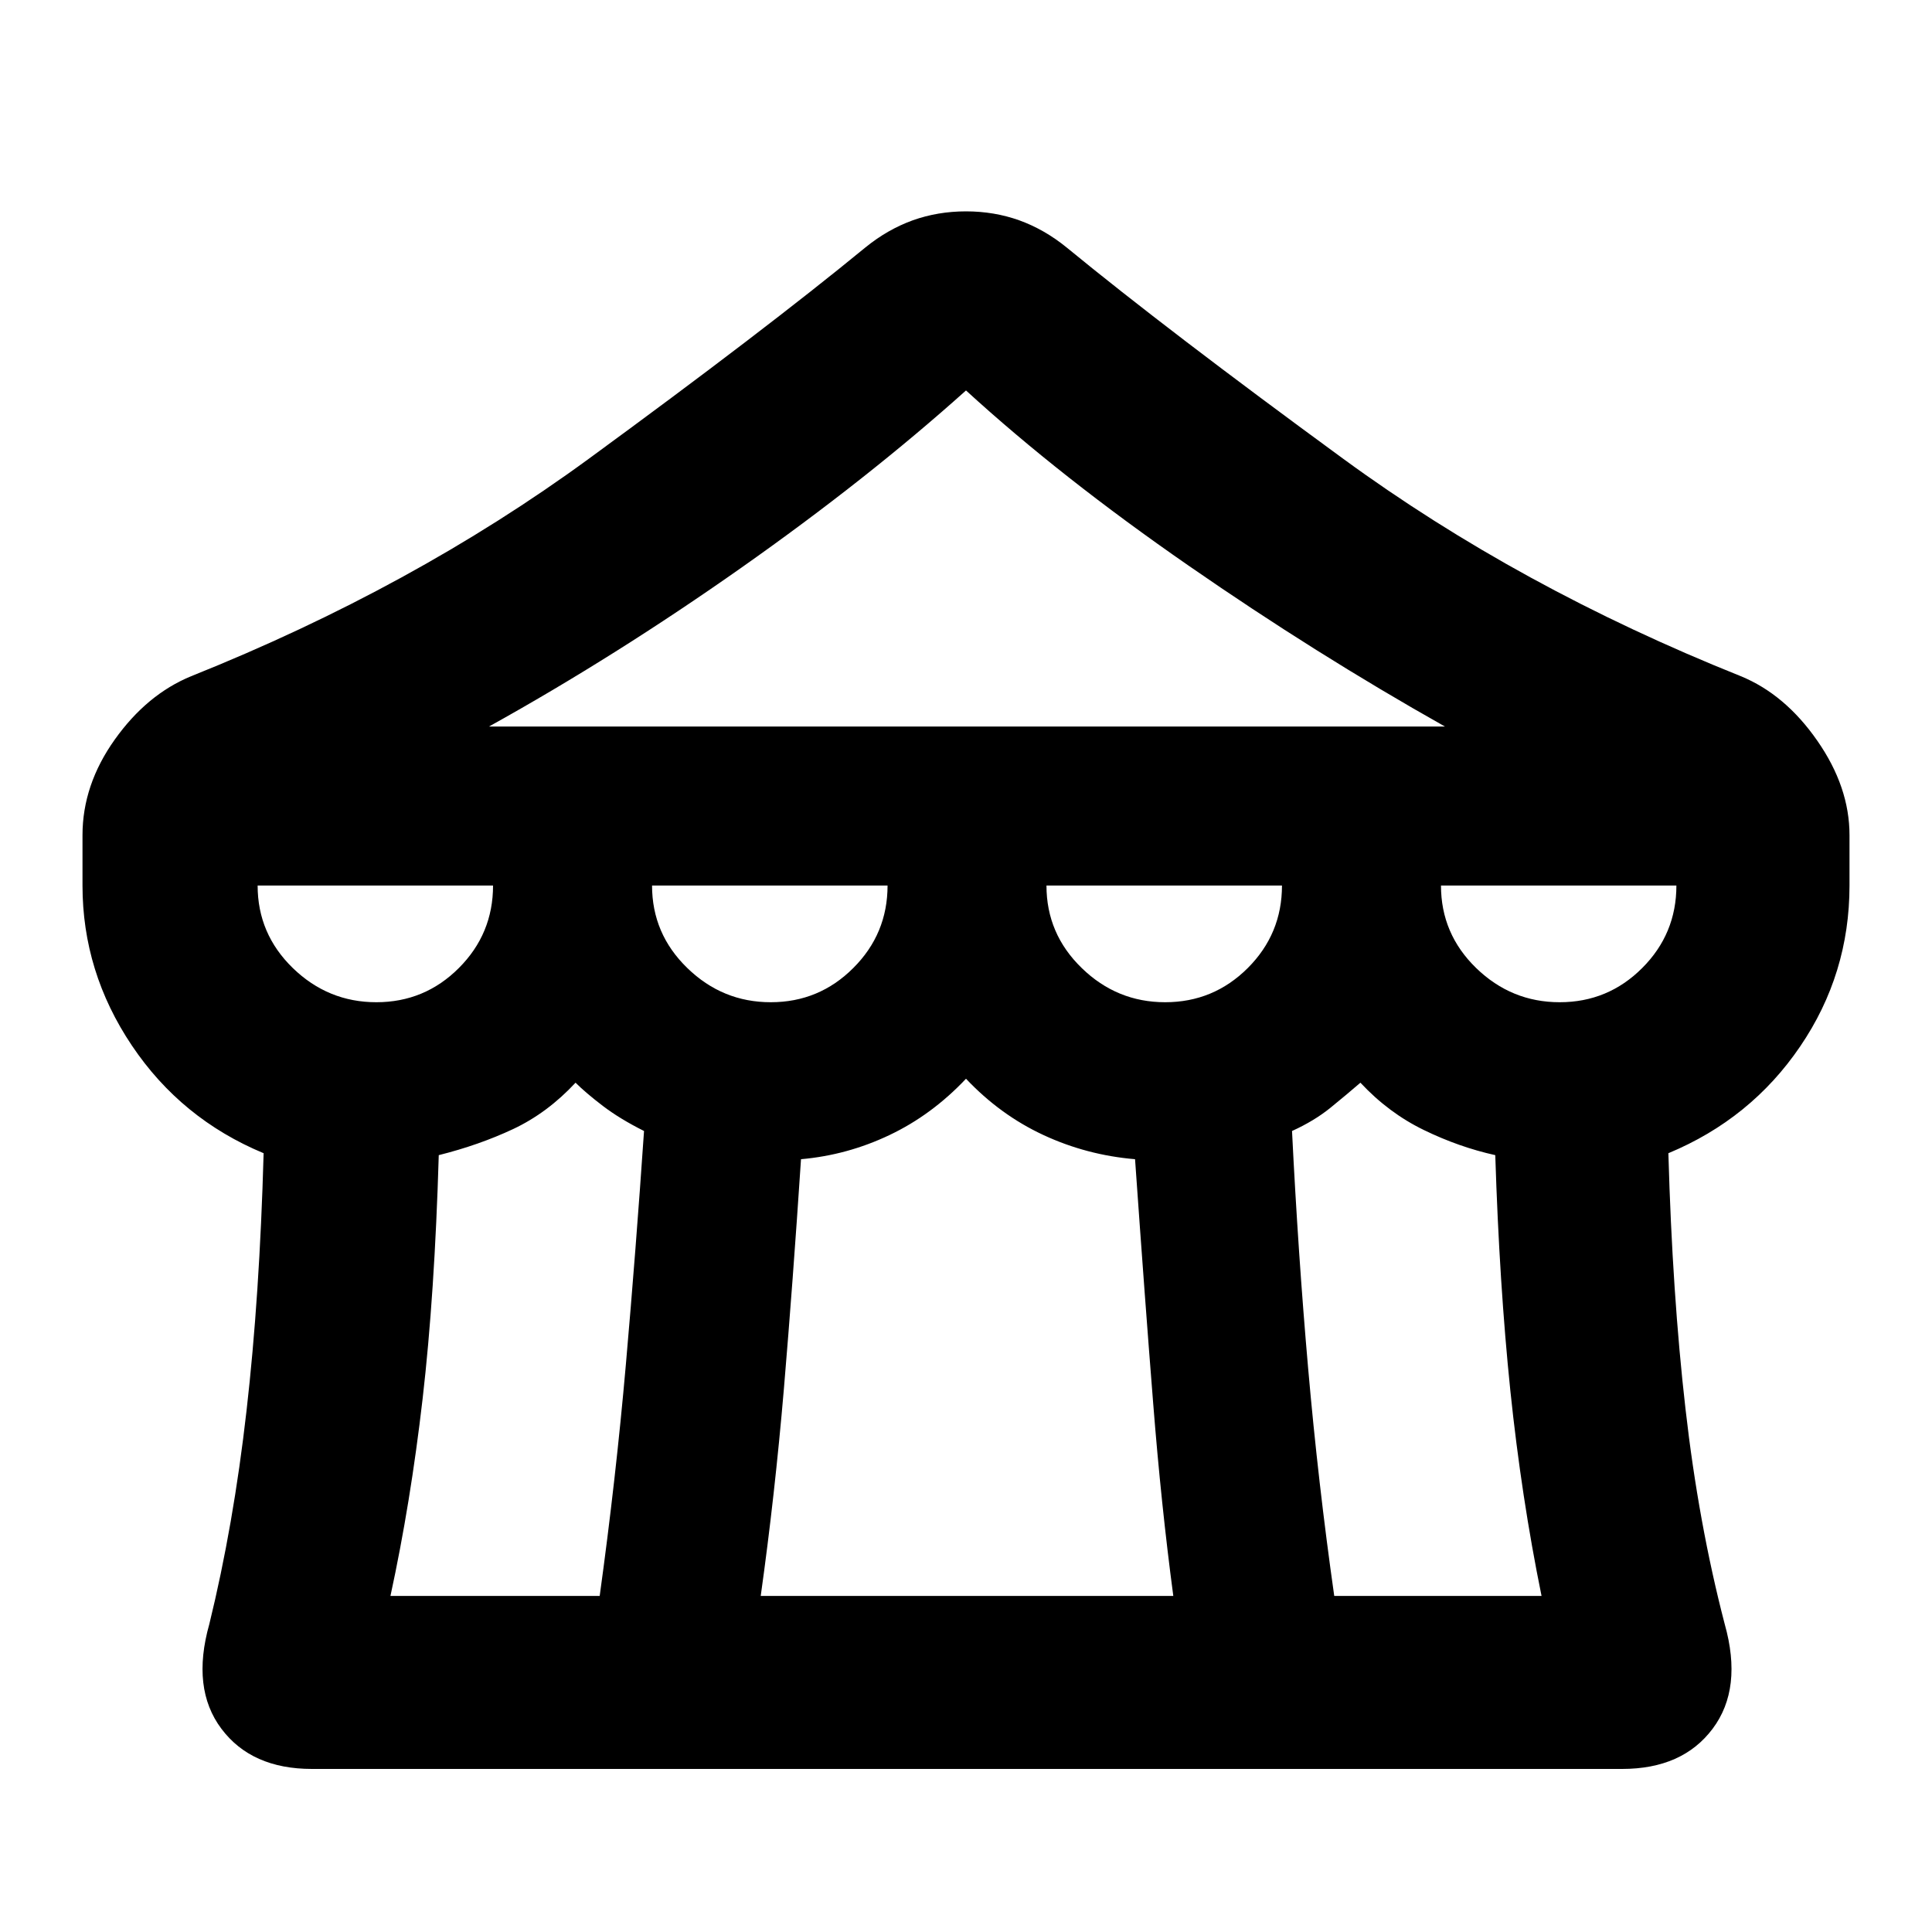 <svg xmlns="http://www.w3.org/2000/svg" height="20" width="20"><path d="M3.229 18.312Q2.604 18.312 2.292 17.896Q1.979 17.479 2.167 16.812Q2.417 15.792 2.552 14.604Q2.688 13.417 2.729 11.938Q1.875 11.583 1.365 10.823Q0.854 10.062 0.854 9.167V8.646Q0.854 8.125 1.188 7.656Q1.521 7.188 1.979 7Q4.271 6.083 6.094 4.75Q7.917 3.417 8.958 2.562Q9.188 2.375 9.448 2.281Q9.708 2.188 10 2.188Q10.292 2.188 10.552 2.281Q10.812 2.375 11.042 2.562Q12.083 3.417 13.906 4.75Q15.729 6.083 18.021 7Q18.479 7.188 18.812 7.667Q19.146 8.146 19.146 8.646V9.167Q19.146 10.083 18.635 10.833Q18.125 11.583 17.271 11.938Q17.312 13.396 17.448 14.583Q17.583 15.771 17.854 16.812Q18.042 17.479 17.729 17.896Q17.417 18.312 16.792 18.312ZM5.062 7.521H14.958Q13.625 6.771 12.302 5.854Q10.979 4.938 10 4.042Q8.979 4.958 7.677 5.875Q6.375 6.792 5.062 7.521ZM12.062 10.375Q12.562 10.375 12.917 10.021Q13.271 9.667 13.271 9.167H10.833Q10.833 9.667 11.198 10.021Q11.562 10.375 12.062 10.375ZM7.979 10.375Q8.479 10.375 8.833 10.021Q9.188 9.667 9.188 9.167H6.75Q6.75 9.667 7.115 10.021Q7.479 10.375 7.979 10.375ZM3.896 10.375Q4.396 10.375 4.75 10.021Q5.104 9.667 5.104 9.167H2.667Q2.667 9.667 3.031 10.021Q3.396 10.375 3.896 10.375ZM4.042 16.521H6.208Q6.375 15.312 6.479 14.125Q6.583 12.938 6.667 11.708Q6.417 11.583 6.24 11.448Q6.062 11.312 5.958 11.208Q5.667 11.521 5.312 11.688Q4.958 11.854 4.542 11.958Q4.5 13.396 4.375 14.479Q4.25 15.562 4.042 16.521ZM7.875 16.521H12.146Q12.021 15.583 11.938 14.531Q11.854 13.479 11.75 12Q11.25 11.958 10.802 11.75Q10.354 11.542 10 11.167Q9.646 11.542 9.208 11.75Q8.771 11.958 8.292 12Q8.208 13.271 8.115 14.375Q8.021 15.479 7.875 16.521ZM13.812 16.521H15.958Q15.75 15.5 15.635 14.396Q15.521 13.292 15.479 11.958Q15.104 11.875 14.74 11.698Q14.375 11.521 14.083 11.208Q13.938 11.333 13.771 11.469Q13.604 11.604 13.375 11.708Q13.438 12.979 13.542 14.167Q13.646 15.354 13.812 16.521ZM16.146 10.375Q16.646 10.375 17 10.021Q17.354 9.667 17.354 9.167H14.917Q14.917 9.667 15.281 10.021Q15.646 10.375 16.146 10.375Z"/></svg>